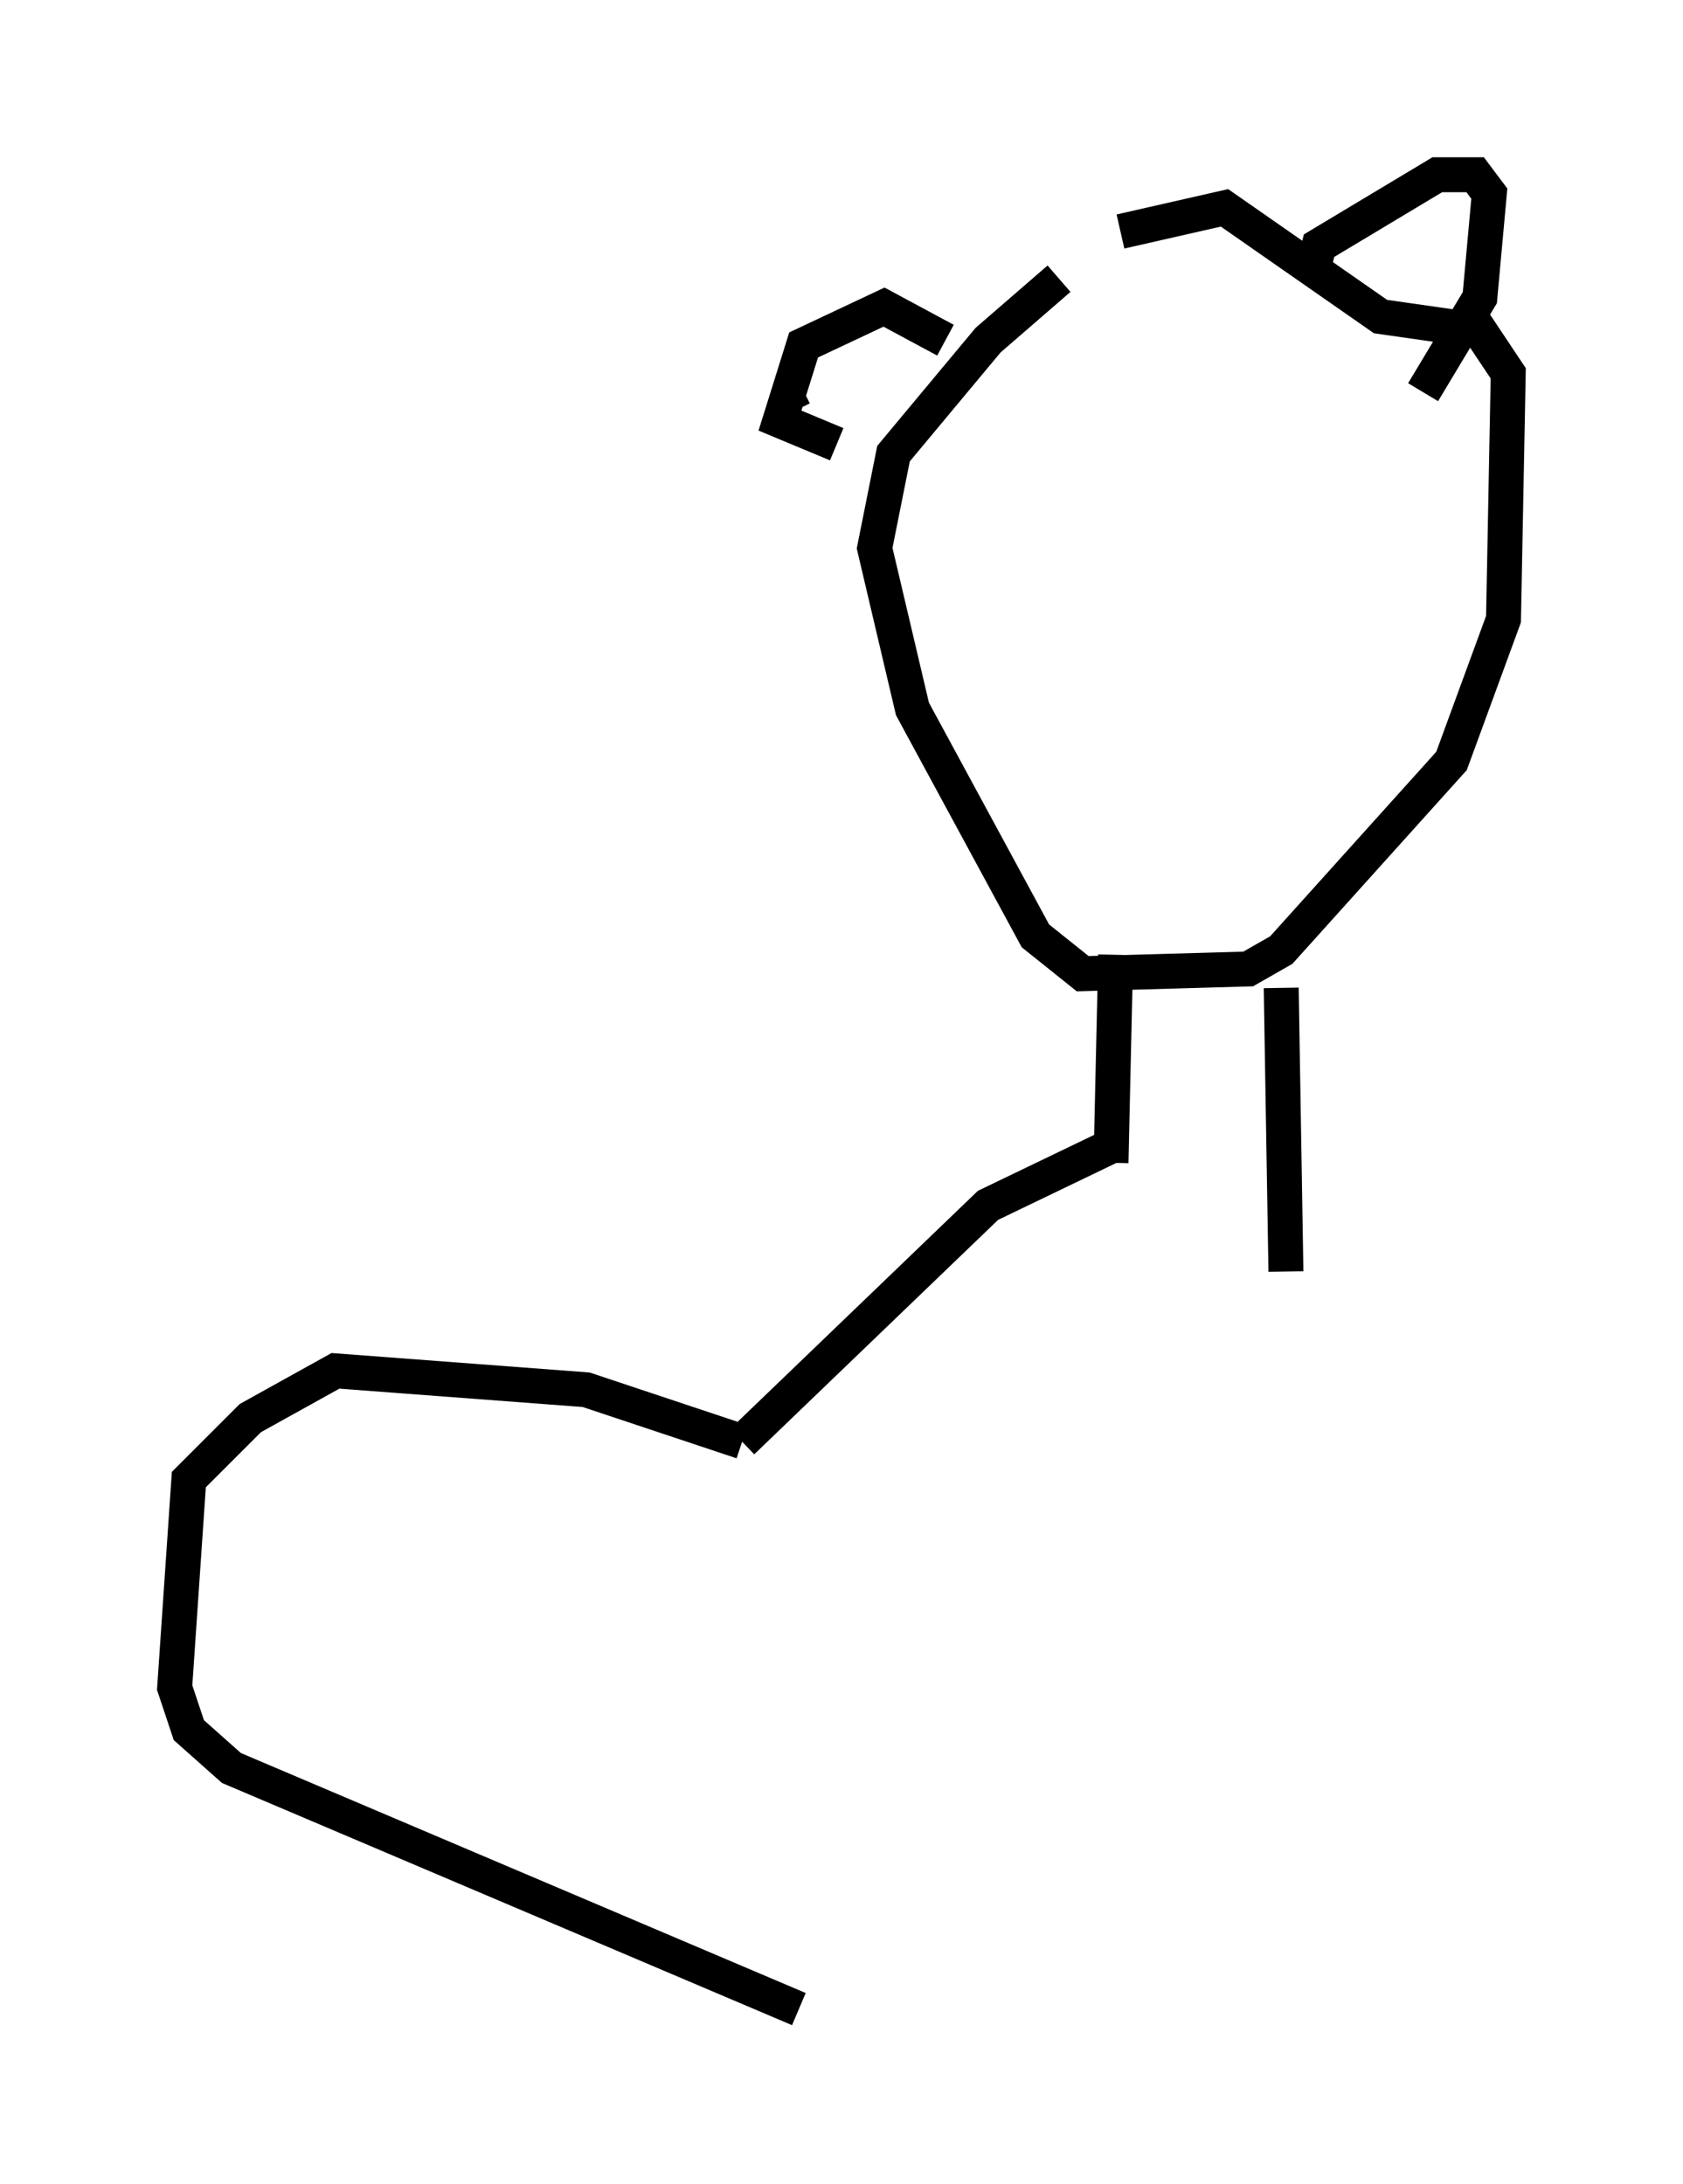 <?xml version="1.0" encoding="utf-8" ?>
<svg baseProfile="full" height="62.503" version="1.1" width="48.159" xmlns="http://www.w3.org/2000/svg" xmlns:ev="http://www.w3.org/2001/xml-events" xmlns:xlink="http://www.w3.org/1999/xlink"><defs /><rect fill="white" height="62.503" width="48.159" x="0" y="0" /><path d="M33.822, 6.353 m-3.518, 1.624 l-2.03, 1.759 -2.706, 3.248 l-0.541, 2.706 1.083, 4.601 l3.518, 6.495 1.353, 1.083 l4.736, -0.135 0.947, -0.541 l4.871, -5.413 1.488, -4.059 l0.135, -7.036 -0.812, -1.218 l-2.842, -0.406 -4.465, -3.112 l-2.977, 0.677 m-9.337, 5.142 l-0.135, -0.271 m1.353, 1.218 l-1.624, -0.677 0.677, -2.165 l2.3, -1.083 1.759, 0.947 m10.555, -2.165 l0.135, -0.541 3.383, -2.03 l1.083, 0.0 0.406, 0.541 l-0.271, 2.977 -1.624, 2.706 m0.0, 0.0 l0.0, 0.0 m-8.796, 16.103 l-0.135, 5.954 m0.0, 0.0 l0.0, 0.0 m4.871, -5.007 l0.135, 8.119 m-4.871, -3.654 l-3.654, 1.759 -7.036, 6.766 m0.0, 0.0 l-4.465, -1.488 -7.172, -0.541 l-2.436, 1.353 -1.759, 1.759 l-0.406, 5.954 0.406, 1.218 l1.218, 1.083 16.238, 6.901 m0.0, 0.0 l0.0, 0.0 " fill="none" stroke="black" stroke-width="1" /></svg>